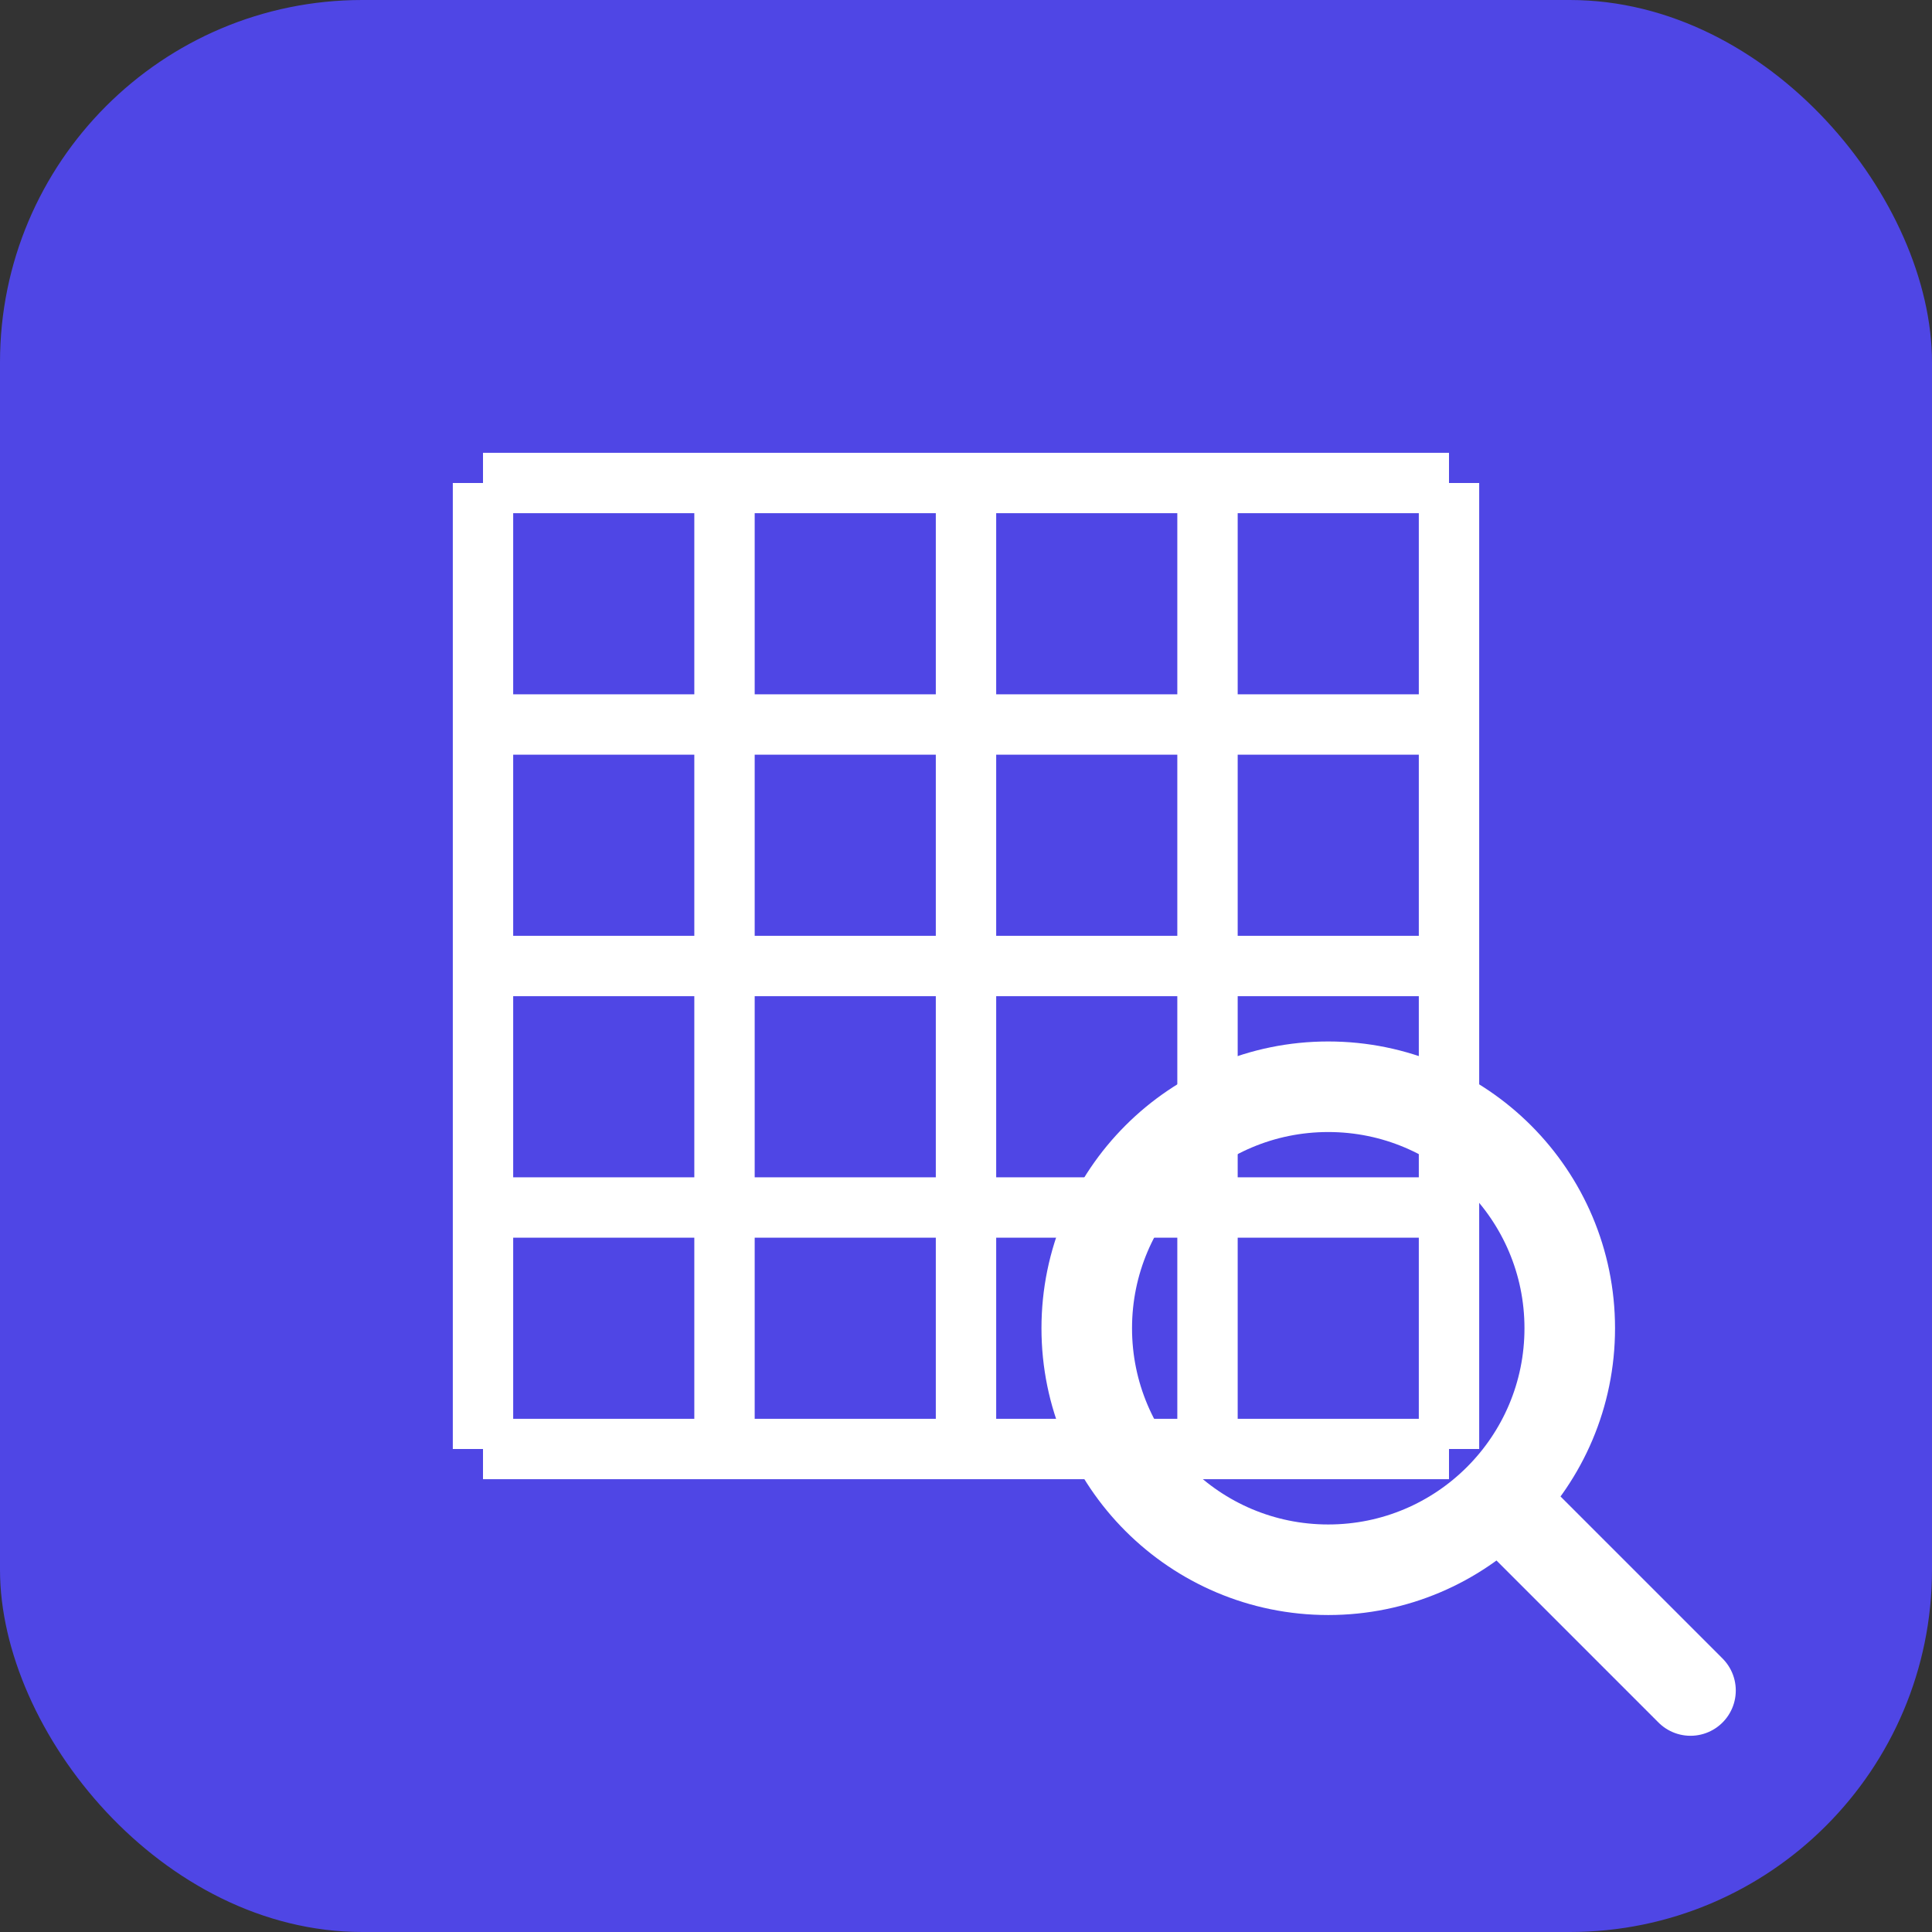 <svg width="64" height="64" viewBox="0 0 64 64" fill="none" xmlns="http://www.w3.org/2000/svg">
  <rect x="0" y="0" width="64" height="64" fill="#333333" stroke="none"/>
  <rect width="64" height="64" rx="12" fill="#4F46E5"/>
  <g stroke="white" stroke-width="2">
    <line x1="16" y1="16" x2="48" y2="16"/>
    <line x1="16" y1="24" x2="48" y2="24"/>
    <line x1="16" y1="32" x2="48" y2="32"/>
    <line x1="16" y1="40" x2="48" y2="40"/>
    <line x1="16" y1="48" x2="48" y2="48"/>
    
    <line x1="16" y1="16" x2="16" y2="48"/>
    <line x1="24" y1="16" x2="24" y2="48"/>
    <line x1="32" y1="16" x2="32" y2="48"/>
    <line x1="40" y1="16" x2="40" y2="48"/>
    <line x1="48" y1="16" x2="48" y2="48"/>
  </g>
  <circle cx="44" cy="44" r="8" stroke="white" stroke-width="3" fill="none"/>
  <line x1="50" y1="50" x2="56" y2="56" stroke="white" stroke-width="3" stroke-linecap="round"/>
</svg>
